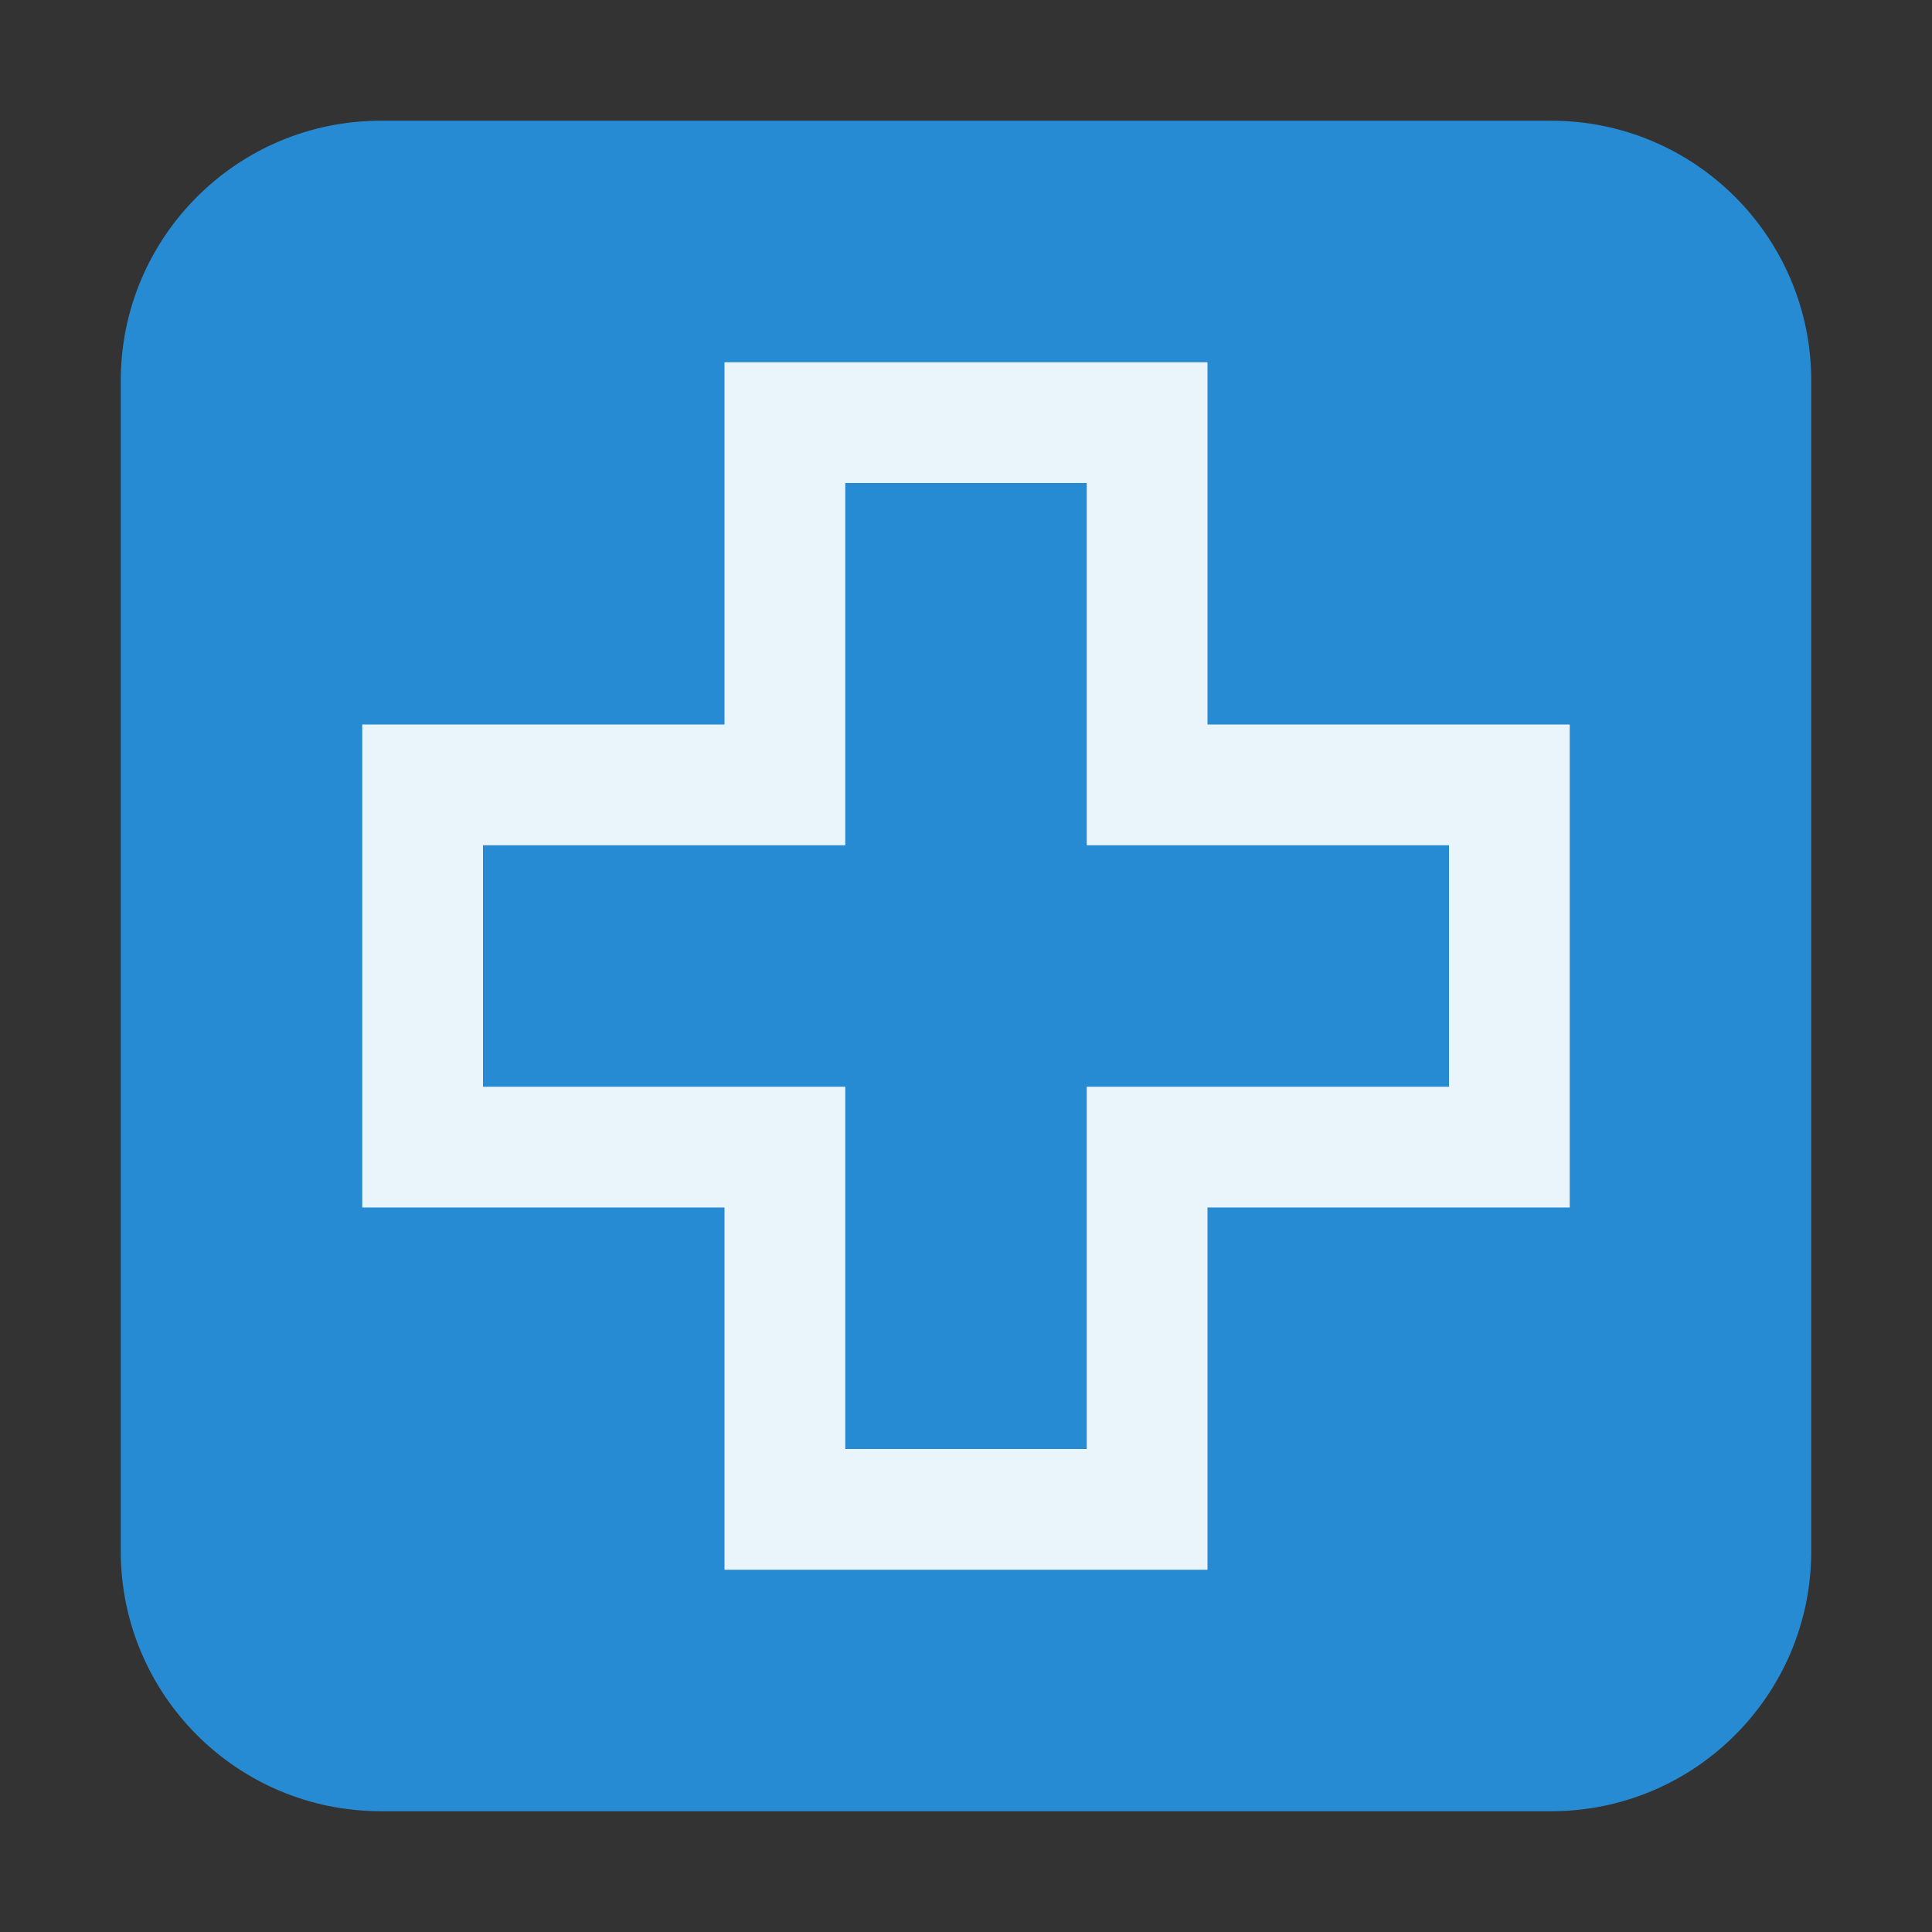 <svg xmlns="http://www.w3.org/2000/svg" xmlns:xlink="http://www.w3.org/1999/xlink" width="256" height="256" viewBox="0 0 256 256"><rect x="0" y="0" width="256" height="256" fill="#333333" stroke="none"/><path style="fill:#268bd2" d="M 50.465 15.996 L 205.535 15.996 C 224.57 15.996 240 31.426 240 50.461 L 240 205.531 C 240 224.566 224.57 239.996 205.535 239.996 L 50.465 239.996 C 31.43 239.996 16 224.566 16 205.531 L 16 50.461 C 16 31.426 31.43 15.996 50.465 15.996 Z"/><path style="fill:#fff;fill-opacity:.902" d="M 96 48 L 96 96 L 48 96 L 48 160 L 96 160 L 96 208 L 160 208 L 160 160 L 208 160 L 208 96 L 160 96 L 160 48 Z M 112 64 L 144 64 L 144 112 L 192 112 L 192 144 L 144 144 L 144 192 L 112 192 L 112 144 L 64 144 L 64 112 L 112 112 Z"/></svg>